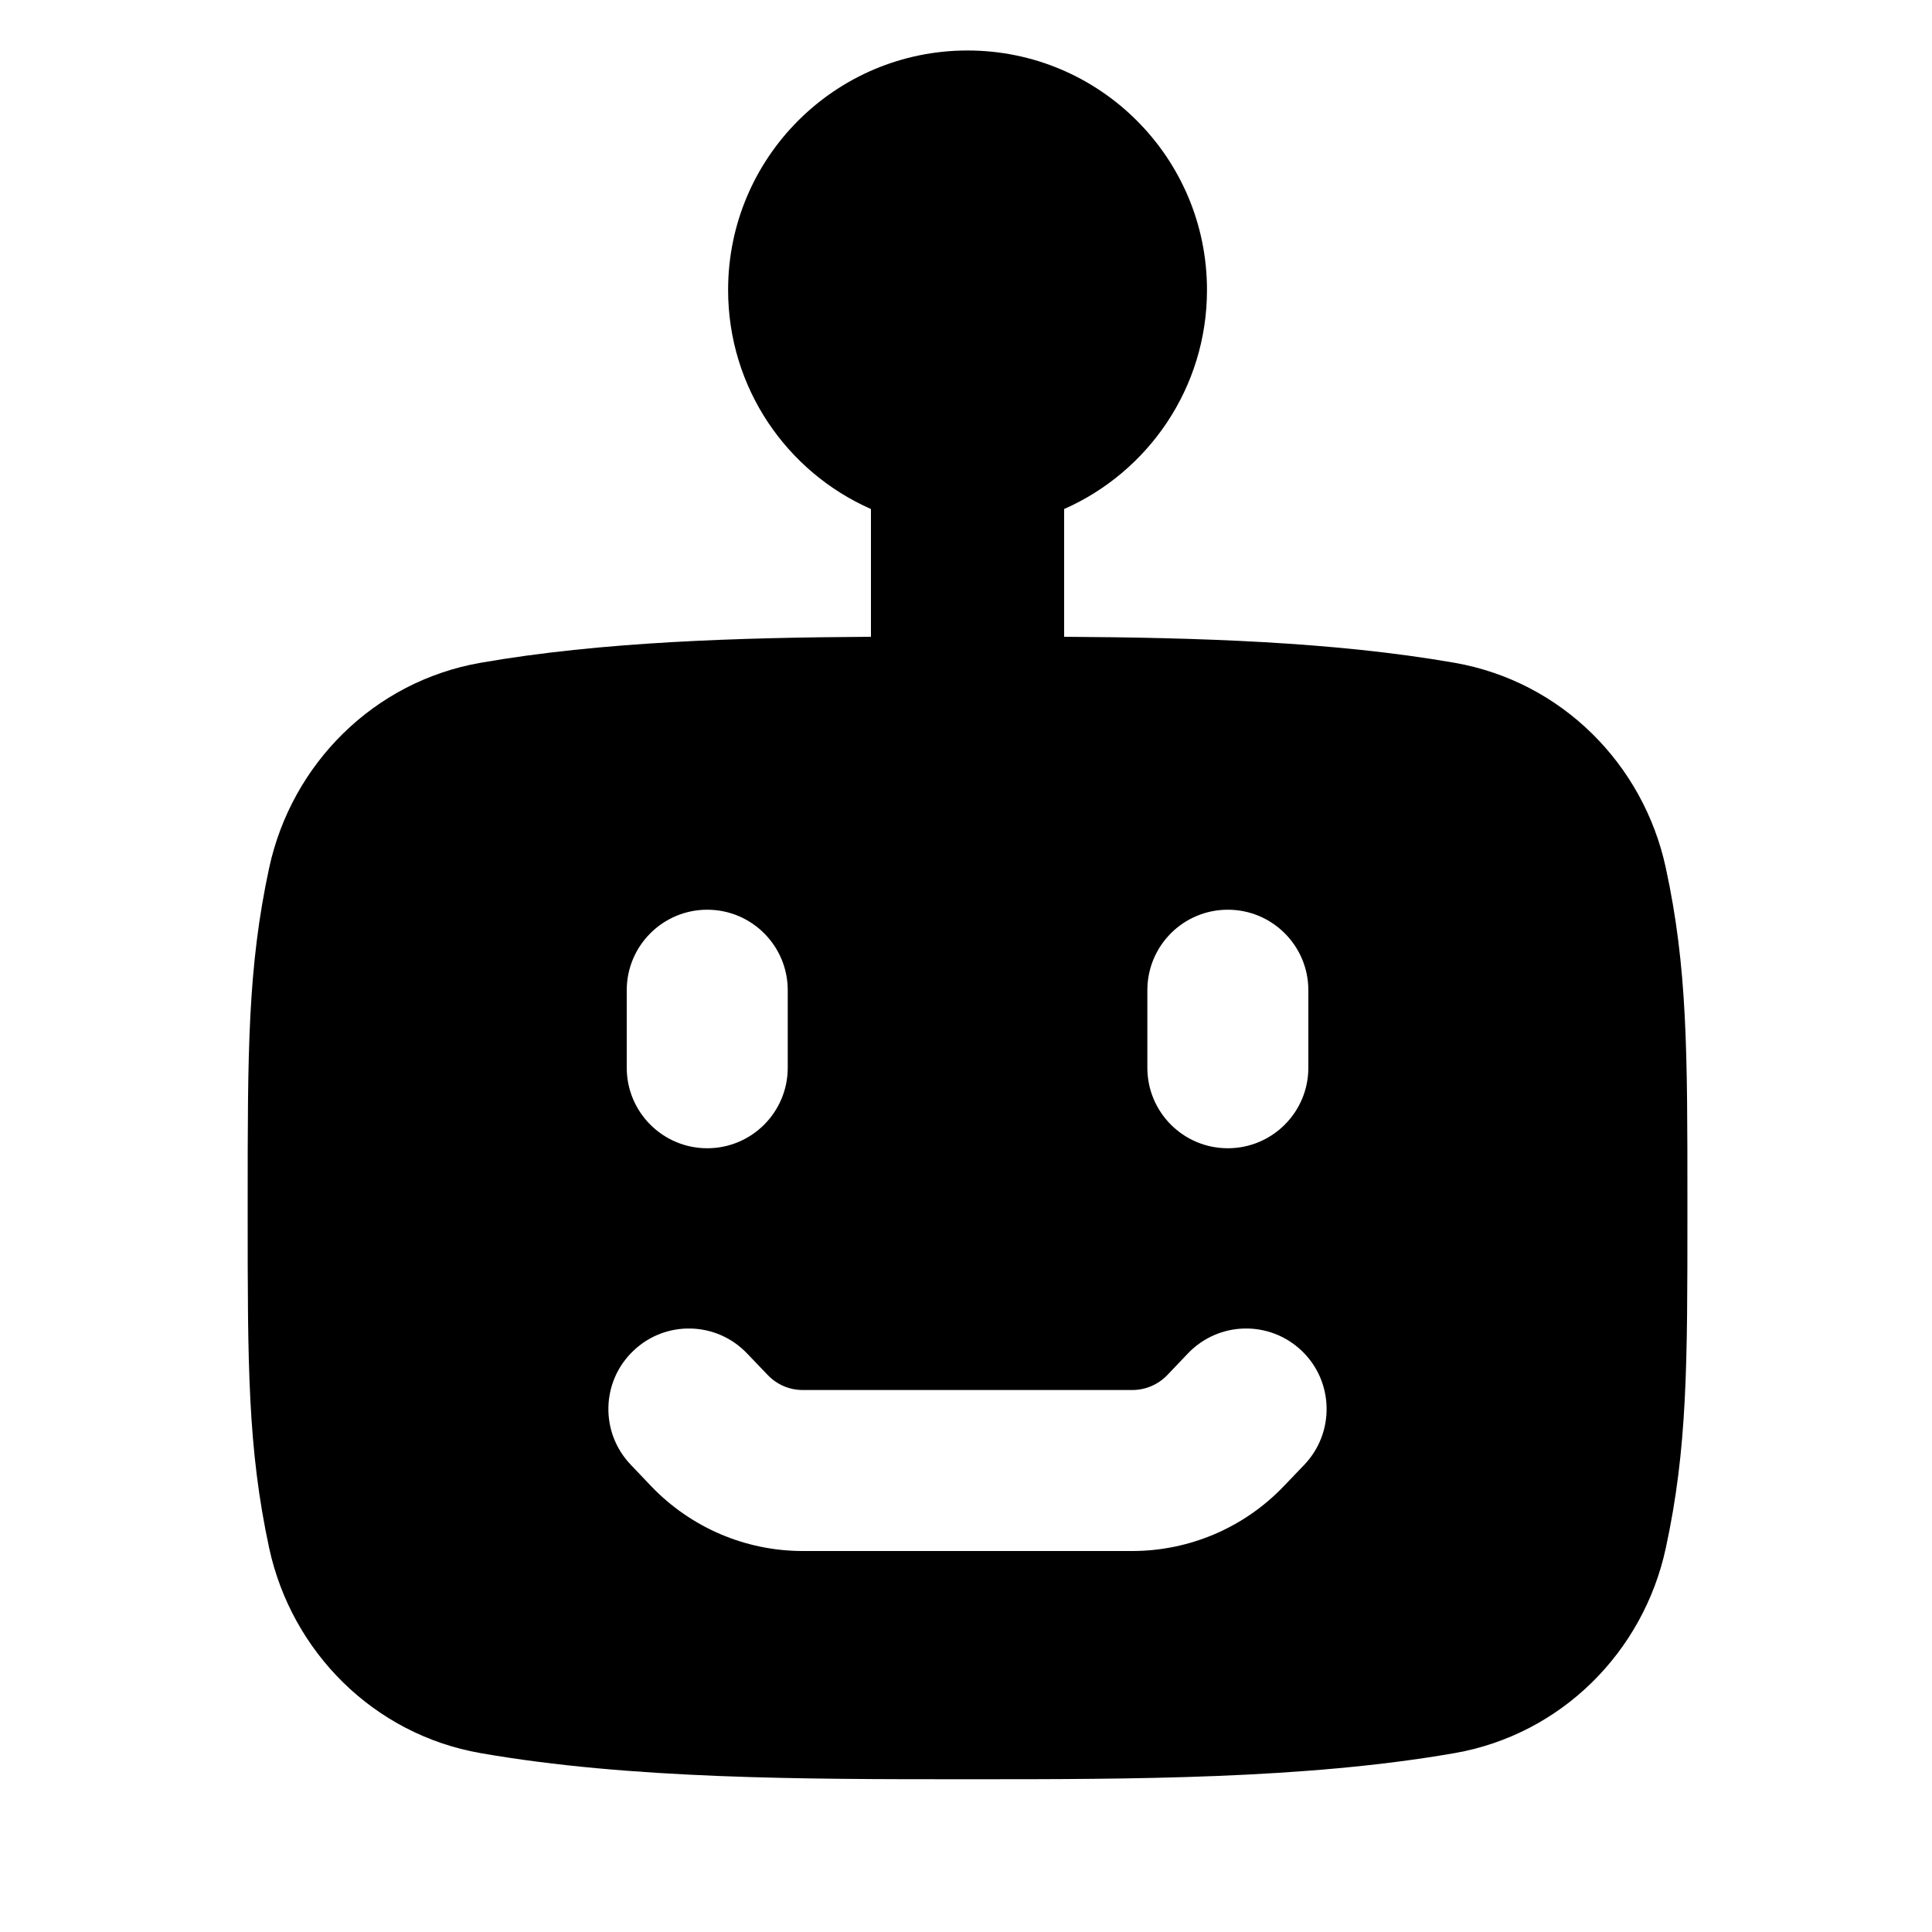 <svg width="15" height="15" viewBox="0 0 15 15" fill="currentColor" xmlns="http://www.w3.org/2000/svg">
<g clip-path="url(#clip0_1121_1055)">
<path fill-rule="evenodd" clip-rule="evenodd" d="M5.653 2.251C5.653 1.224 6.485 0.392 7.512 0.392C8.538 0.392 9.371 1.224 9.371 2.251C9.371 3.011 8.915 3.664 8.262 3.952L8.262 4.944C9.291 4.95 10.355 4.982 11.294 5.146C12.122 5.291 12.759 5.931 12.933 6.737C13.101 7.513 13.101 8.16 13.101 9.335V9.422C13.101 10.597 13.101 11.243 12.933 12.02C12.759 12.826 12.122 13.466 11.294 13.611C10.132 13.814 8.78 13.814 7.538 13.814H7.485C6.243 13.814 4.891 13.814 3.73 13.611C2.902 13.466 2.265 12.826 2.09 12.02C1.923 11.243 1.923 10.597 1.923 9.422V9.422V9.335V9.335C1.923 8.16 1.923 7.513 2.09 6.737C2.265 5.931 2.902 5.291 3.73 5.146C4.669 4.982 5.732 4.95 6.762 4.944L6.762 3.952C6.108 3.664 5.653 3.011 5.653 2.251ZM6.116 7.688C6.116 7.343 5.836 7.063 5.491 7.063C5.146 7.063 4.866 7.343 4.866 7.688V8.29C4.866 8.635 5.146 8.915 5.491 8.915C5.836 8.915 6.116 8.635 6.116 8.29V7.688ZM9.533 7.063C9.878 7.063 10.158 7.343 10.158 7.688V8.29C10.158 8.635 9.878 8.915 9.533 8.915C9.187 8.915 8.908 8.635 8.908 8.29V7.688C8.908 7.343 9.187 7.063 9.533 7.063ZM5.8 10.508C5.562 10.258 5.166 10.249 4.917 10.488C4.667 10.726 4.658 11.122 4.897 11.372L5.057 11.54C5.364 11.86 5.788 12.042 6.232 12.042H8.791C9.235 12.042 9.66 11.86 9.966 11.54L10.127 11.372C10.365 11.122 10.356 10.726 10.107 10.488C9.857 10.249 9.462 10.258 9.223 10.508L9.063 10.676C8.992 10.75 8.894 10.792 8.791 10.792H6.232C6.129 10.792 6.032 10.75 5.961 10.676L5.8 10.508Z" fill="black"/>
</g>
<defs>
<clipPath id="clip0_1121_1055">
<rect width="14" height="14" fill="white" transform="translate(0.512 0.129)"/>
</clipPath>
</defs>
</svg>
